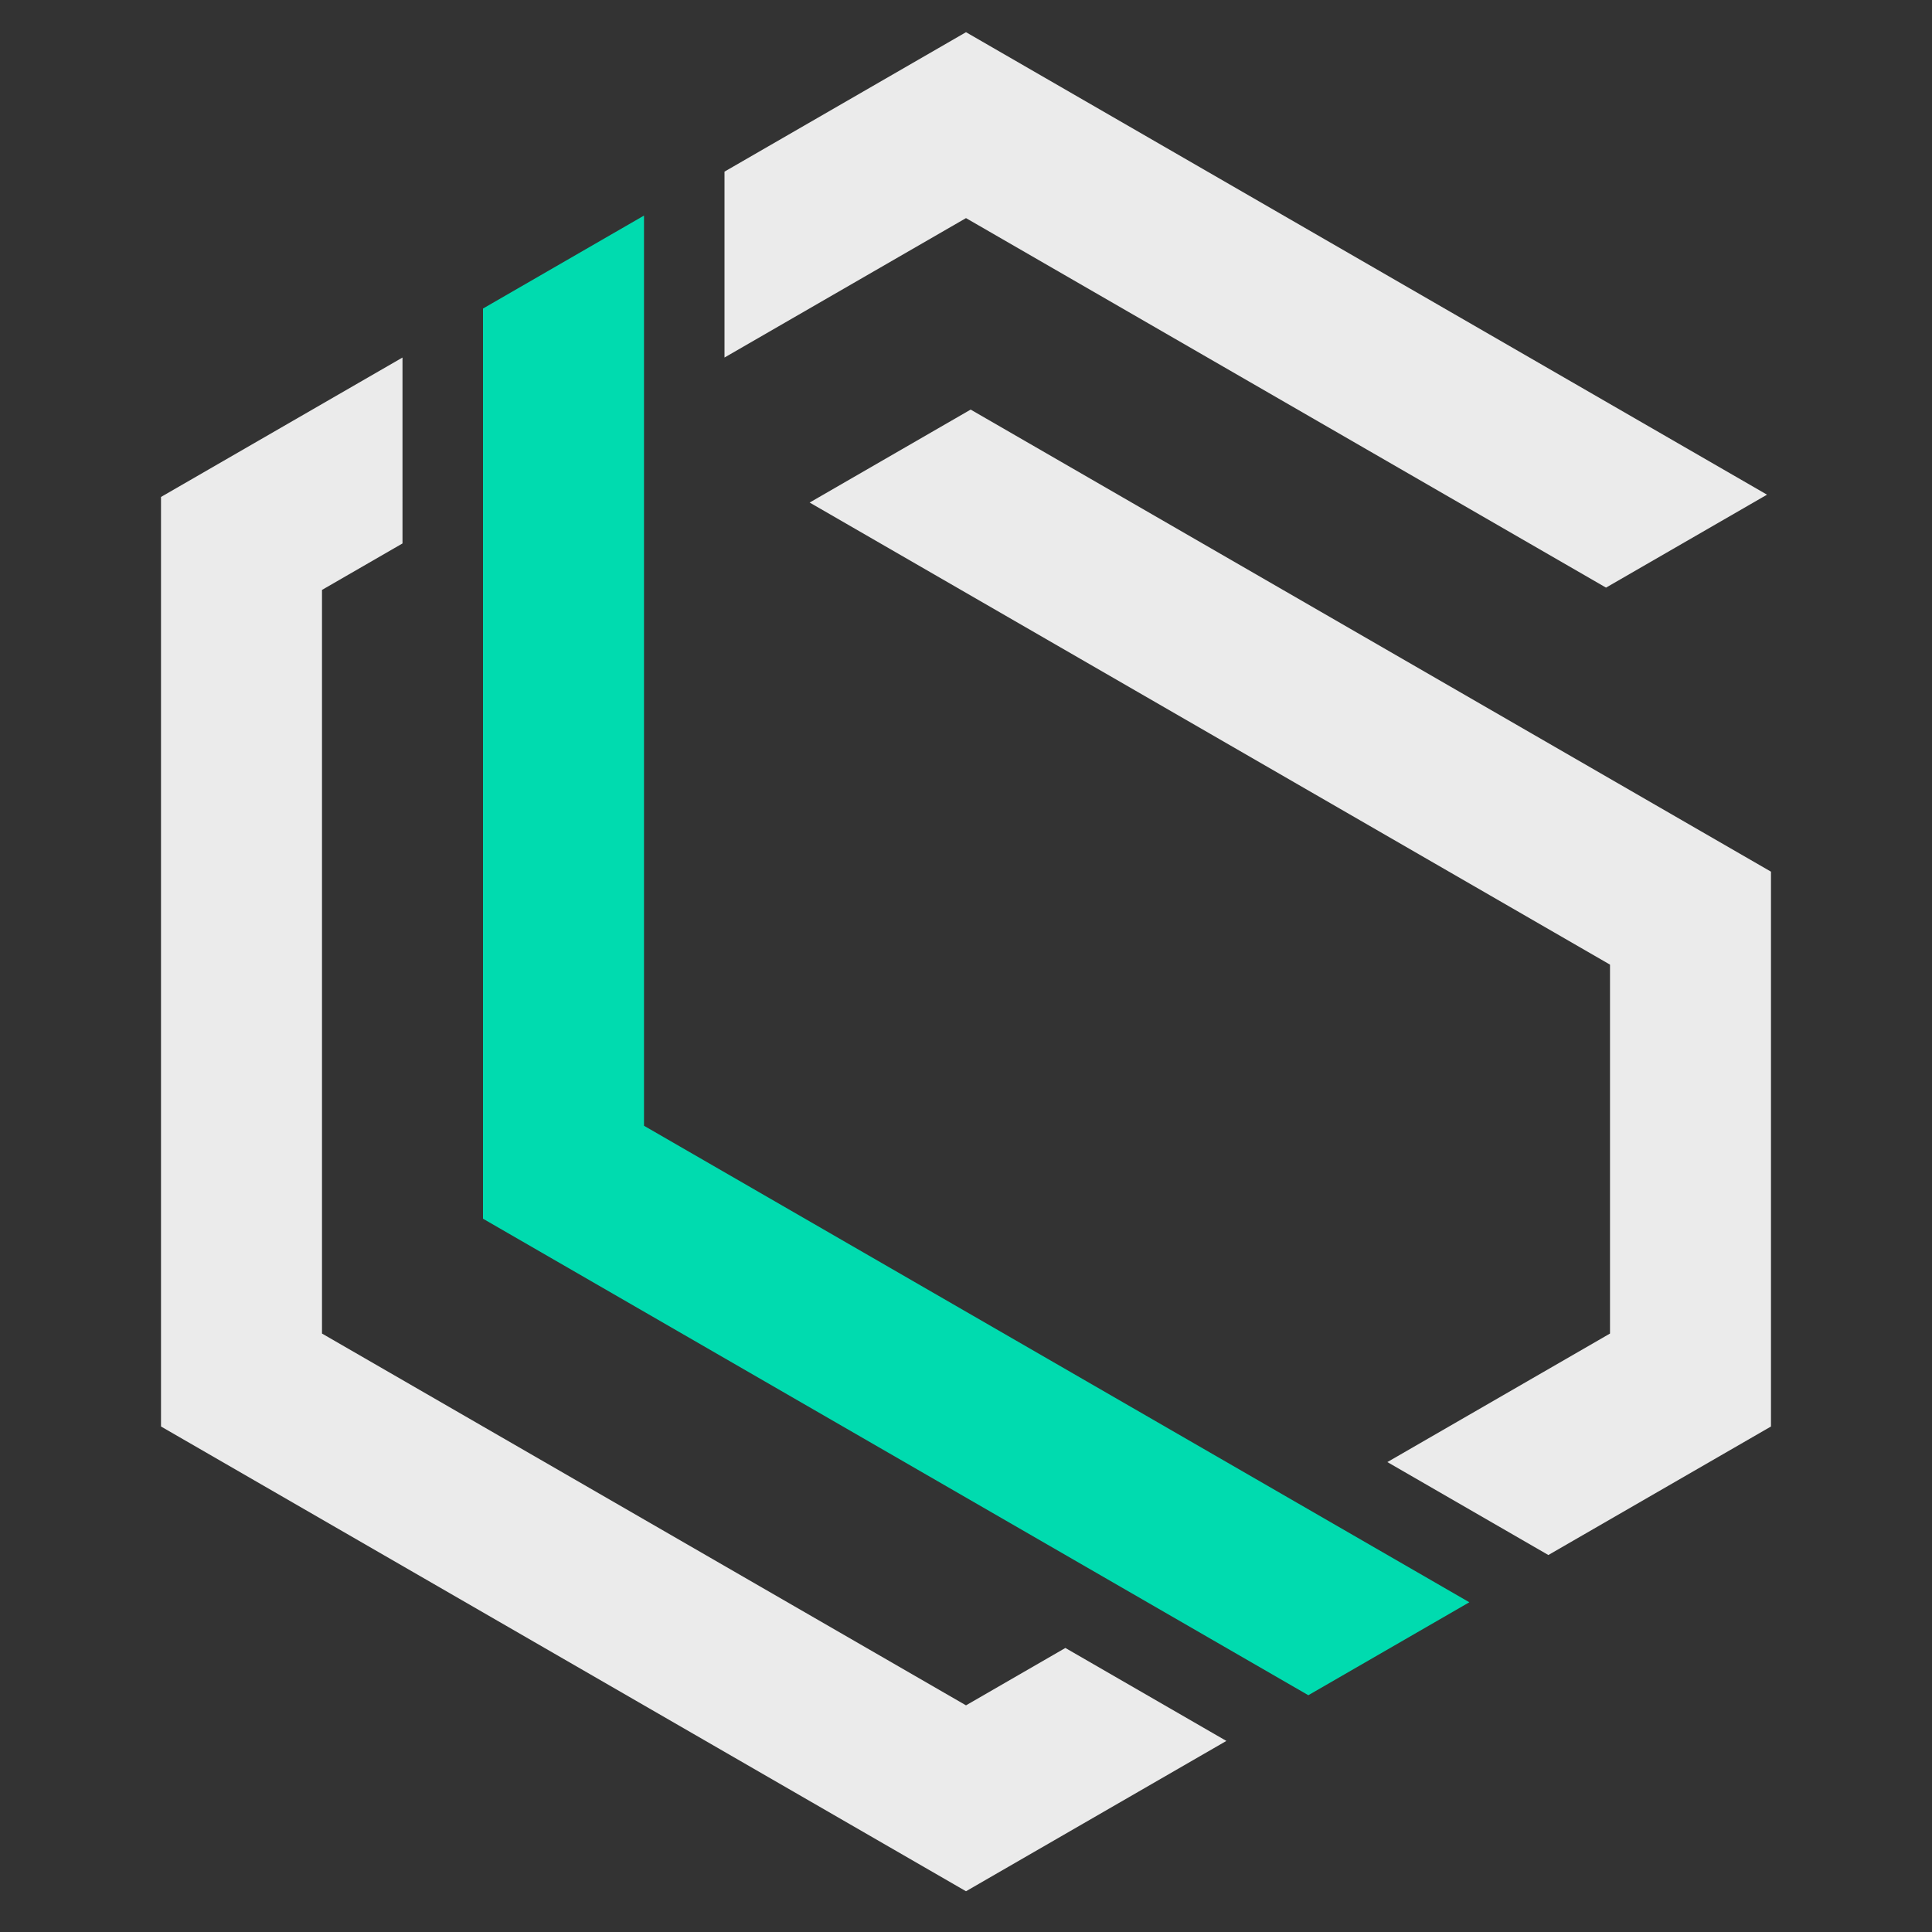 <?xml version="1.0" encoding="UTF-8" standalone="no"?>
<!-- Created with Inkscape (http://www.inkscape.org/) -->

<svg
   width="120mm"
   height="120mm"
   viewBox="0 0 120 120"
   version="1.1"
   id="svg5"
   inkscape:version="1.2.1 (9c6d41e410, 2022-07-14)"
   sodipodi:docname="logo-dark.svg"
   xmlns:inkscape="http://www.inkscape.org/namespaces/inkscape"
   xmlns:sodipodi="http://sodipodi.sourceforge.net/DTD/sodipodi-0.dtd"
   xmlns="http://www.w3.org/2000/svg"
   xmlns:svg="http://www.w3.org/2000/svg">
  <rect x="0" y="0" width="120" height="120" fill="#333333" stroke="none"/>
  <sodipodi:namedview
     id="namedview7"
     pagecolor="#ffffff"
     bordercolor="#000000"
     borderopacity="0.25"
     inkscape:showpageshadow="2"
     inkscape:pageopacity="0.0"
     inkscape:pagecheckerboard="0"
     inkscape:deskcolor="#d1d1d1"
     inkscape:document-units="mm"
     showgrid="false"
     inkscape:zoom="1.4503086"
     inkscape:cx="57.573954"
     inkscape:cy="232.70909"
     inkscape:window-width="1920"
     inkscape:window-height="1001"
     inkscape:window-x="-9"
     inkscape:window-y="-9"
     inkscape:window-maximized="1"
     inkscape:current-layer="layer1" />
  <defs
     id="defs2" />
  <g
     inkscape:label="Layer 1"
     inkscape:groupmode="layer"
     id="layer1">
    <path
       id="path950"
       style="fill:#ffffff;fill-opacity:0.9;stroke:none;stroke-width:13.522;stroke-linecap:round;stroke-dasharray:none;stroke-opacity:1"
       d="m 60,2 -15,8.66 v 11.547 l 15,-8.66 39.753,22.951 10,-5.773 z M 25,22.207 10,30.867 v 57.735 l 50,28.867 16.172,-9.337 -10,-5.774 -6.172,3.564 L 20,82.829 V 36.641 l 5,-2.887 z m 35.289,3.233 -10,5.774 49.711,28.701 v 22.914 l -13.828,7.983 9.999,5.773 13.828,-7.983 V 65.688 59.688 54.141 Z" />
    <path
       id="rect1733"
       style="fill:#00dbaf;fill-opacity:1;stroke:none;stroke-width:10.278;stroke-linecap:round;stroke-dasharray:none;stroke-opacity:1"
       d="M 40,13.39 30,19.164 v 44.985 11.256 0.291 L 81.263,105.293 91.263,99.52 40,69.923 Z" />
  </g>
</svg>
